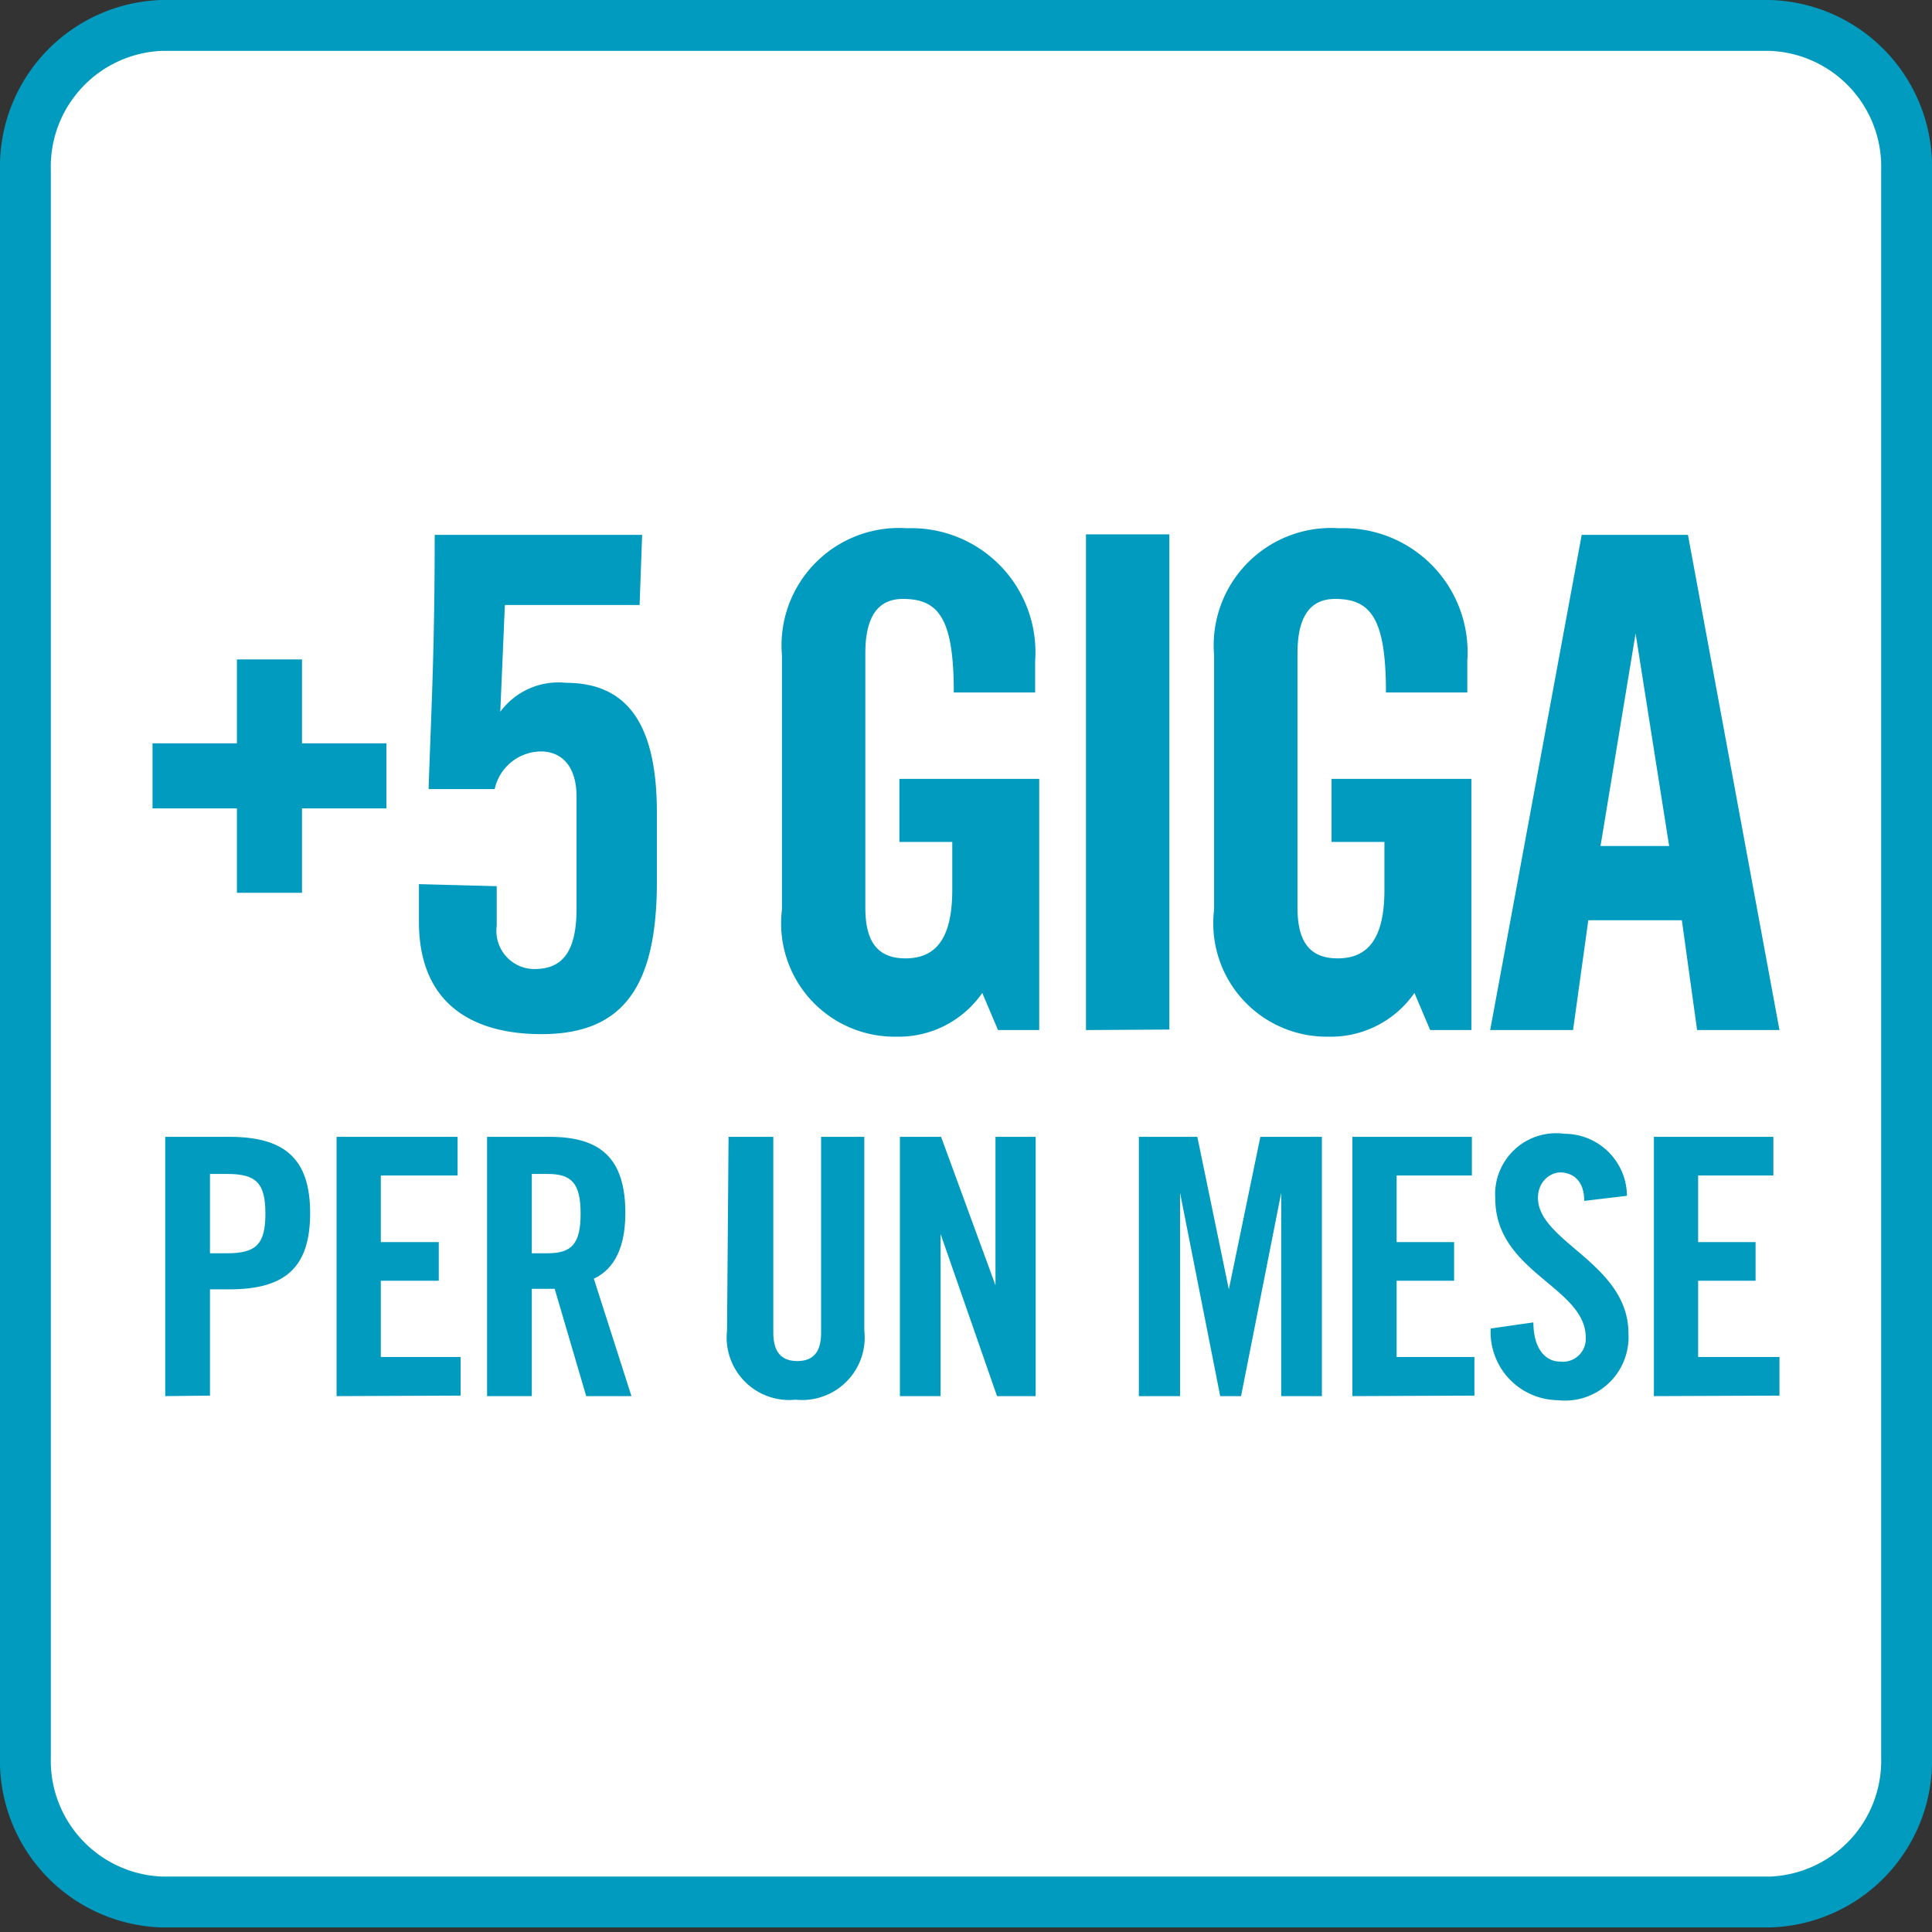 <svg xmlns="http://www.w3.org/2000/svg" viewBox="0 0 38 38"><rect x="0" y="0" width="38" height="38" fill="#333333" stroke="none"/><title>bolli_robin_outline</title><g id="Livello_2" data-name="Livello 2"><path d="M34.81,37.41H3.19A2.78,2.78,0,0,1,.5,34.55V3.36A2.78,2.78,0,0,1,3.19.5H34.81A2.78,2.78,0,0,1,37.5,3.36V34.55A2.78,2.78,0,0,1,34.81,37.41Z" style="fill:#fff"/><path d="M34.81,37.41H3.19A2.78,2.78,0,0,1,.5,34.55V3.36A2.78,2.78,0,0,1,3.19.5H34.81A2.78,2.78,0,0,1,37.5,3.36V34.55A2.78,2.78,0,0,1,34.81,37.41Z" style="fill:none;stroke:#009bbe;stroke-miterlimit:10"/></g><g id="Livello_1" data-name="Livello 1"><path d="M3.25,27.46v-5.1H4.51c1.08,0,1.59.42,1.59,1.5s-.5,1.5-1.59,1.5H4.13v2.09Zm.88-2.81h.34c.57,0,.75-.18.75-.78s-.18-.78-.75-.78H4.13Z" style="fill:#009bbe"/><path d="M6.62,27.46v-5.1H9v.76H7.49v1.31H8.63v.76H7.49v1.5H9.06v.76Z" style="fill:#009bbe"/><path d="M10.46,27.46H9.58v-5.1h1.23c1,0,1.49.42,1.49,1.5,0,.82-.32,1.15-.62,1.29l.74,2.31h-.89l-.62-2.11-.45,0Zm0-2.81h.31c.47,0,.65-.18.65-.78s-.18-.78-.65-.78h-.31Z" style="fill:#009bbe"/><path d="M14.33,22.36h.88v3.85c0,.37.15.56.47.56s.47-.18.47-.56V22.36H17v3.81a1.23,1.23,0,0,1-1.35,1.36,1.23,1.23,0,0,1-1.35-1.36Z" style="fill:#009bbe"/><path d="M17.7,27.46v-5.1h.81l1.07,2.92h0V22.36h.79v5.1h-.76L18.5,24.27h0v3.19Z" style="fill:#009bbe"/><path d="M26,22.36v5.1H25.2v-4h0l-.79,4H24l-.79-4h0v4H22.4v-5.1h1.15l.62,3h0l.62-3Z" style="fill:#009bbe"/><path d="M26.6,27.46v-5.1h2.35v.76H27.47v1.31h1.13v.76H27.47v1.5H29v.76Z" style="fill:#009bbe"/><path d="M31.16,23.62c0-.44-.27-.56-.47-.56s-.44.18-.44.5c0,.87,1.78,1.29,1.78,2.67a1.25,1.25,0,0,1-1.39,1.31,1.34,1.34,0,0,1-1.32-1.41l.84-.12c0,.52.24.77.52.77a.45.45,0,0,0,.51-.47c0-1-1.78-1.28-1.78-2.74a1.2,1.2,0,0,1,1.36-1.27A1.23,1.23,0,0,1,32,23.52Z" style="fill:#009bbe"/><path d="M32.53,27.46v-5.1h2.35v.76H33.4v1.31h1.13v.76H33.4v1.5H35v.76Z" style="fill:#009bbe"/><path d="M9.77,17.43v.78a.75.75,0,0,0,.74.85c.53,0,.83-.31.83-1.19V15.67c0-.63-.32-.89-.7-.89a.94.94,0,0,0-.91.74H8.43c.05-1.51.12-2.7.12-5h4.08l-.05,1.38H9.93L9.84,14l0,0a1.42,1.42,0,0,1,1.29-.57c1.29,0,1.79.93,1.79,2.56v1.35c0,2.05-.65,3-2.27,3-1.35,0-2.41-.59-2.41-2.21v-.74Z" style="fill:#009bbe"/><path d="M17.69,15.32h2.75v4.94h-.81l-.31-.73a2,2,0,0,1-1.69.86,2.23,2.23,0,0,1-2.25-2.5v-5a2.31,2.31,0,0,1,2.46-2.5A2.44,2.44,0,0,1,20.36,13v.62h-1.6c0-1.46-.3-1.84-1-1.84-.41,0-.74.24-.74,1.07v5c0,.62.2,1,.79,1s.92-.38.92-1.35v-.94H17.69Z" style="fill:#009bbe"/><path d="M21.36,20.26V10.51H23v9.74Z" style="fill:#009bbe"/><path d="M26.19,15.32h2.75v4.94h-.81l-.31-.73a2,2,0,0,1-1.69.86,2.23,2.23,0,0,1-2.25-2.5v-5a2.31,2.31,0,0,1,2.46-2.5A2.44,2.44,0,0,1,28.86,13v.62h-1.6c0-1.46-.3-1.84-1-1.84-.41,0-.74.24-.74,1.07v5c0,.62.2,1,.79,1s.92-.38.92-1.35v-.94H26.19Z" style="fill:#009bbe"/><path d="M30.94,20.26H29.31l1.8-9.74H33.2L35,20.26H33.38l-.3-2.16H31.24Zm.54-3.62h1.35l-.66-4.18h0Z" style="fill:#009bbe"/><polygon points="5.94 14.62 5.94 12.97 4.66 12.97 4.66 14.62 3 14.62 3 15.9 4.66 15.9 4.66 17.56 5.94 17.56 5.94 15.9 7.6 15.9 7.6 14.62 5.94 14.62" style="fill:#009bbe"/></g></svg>